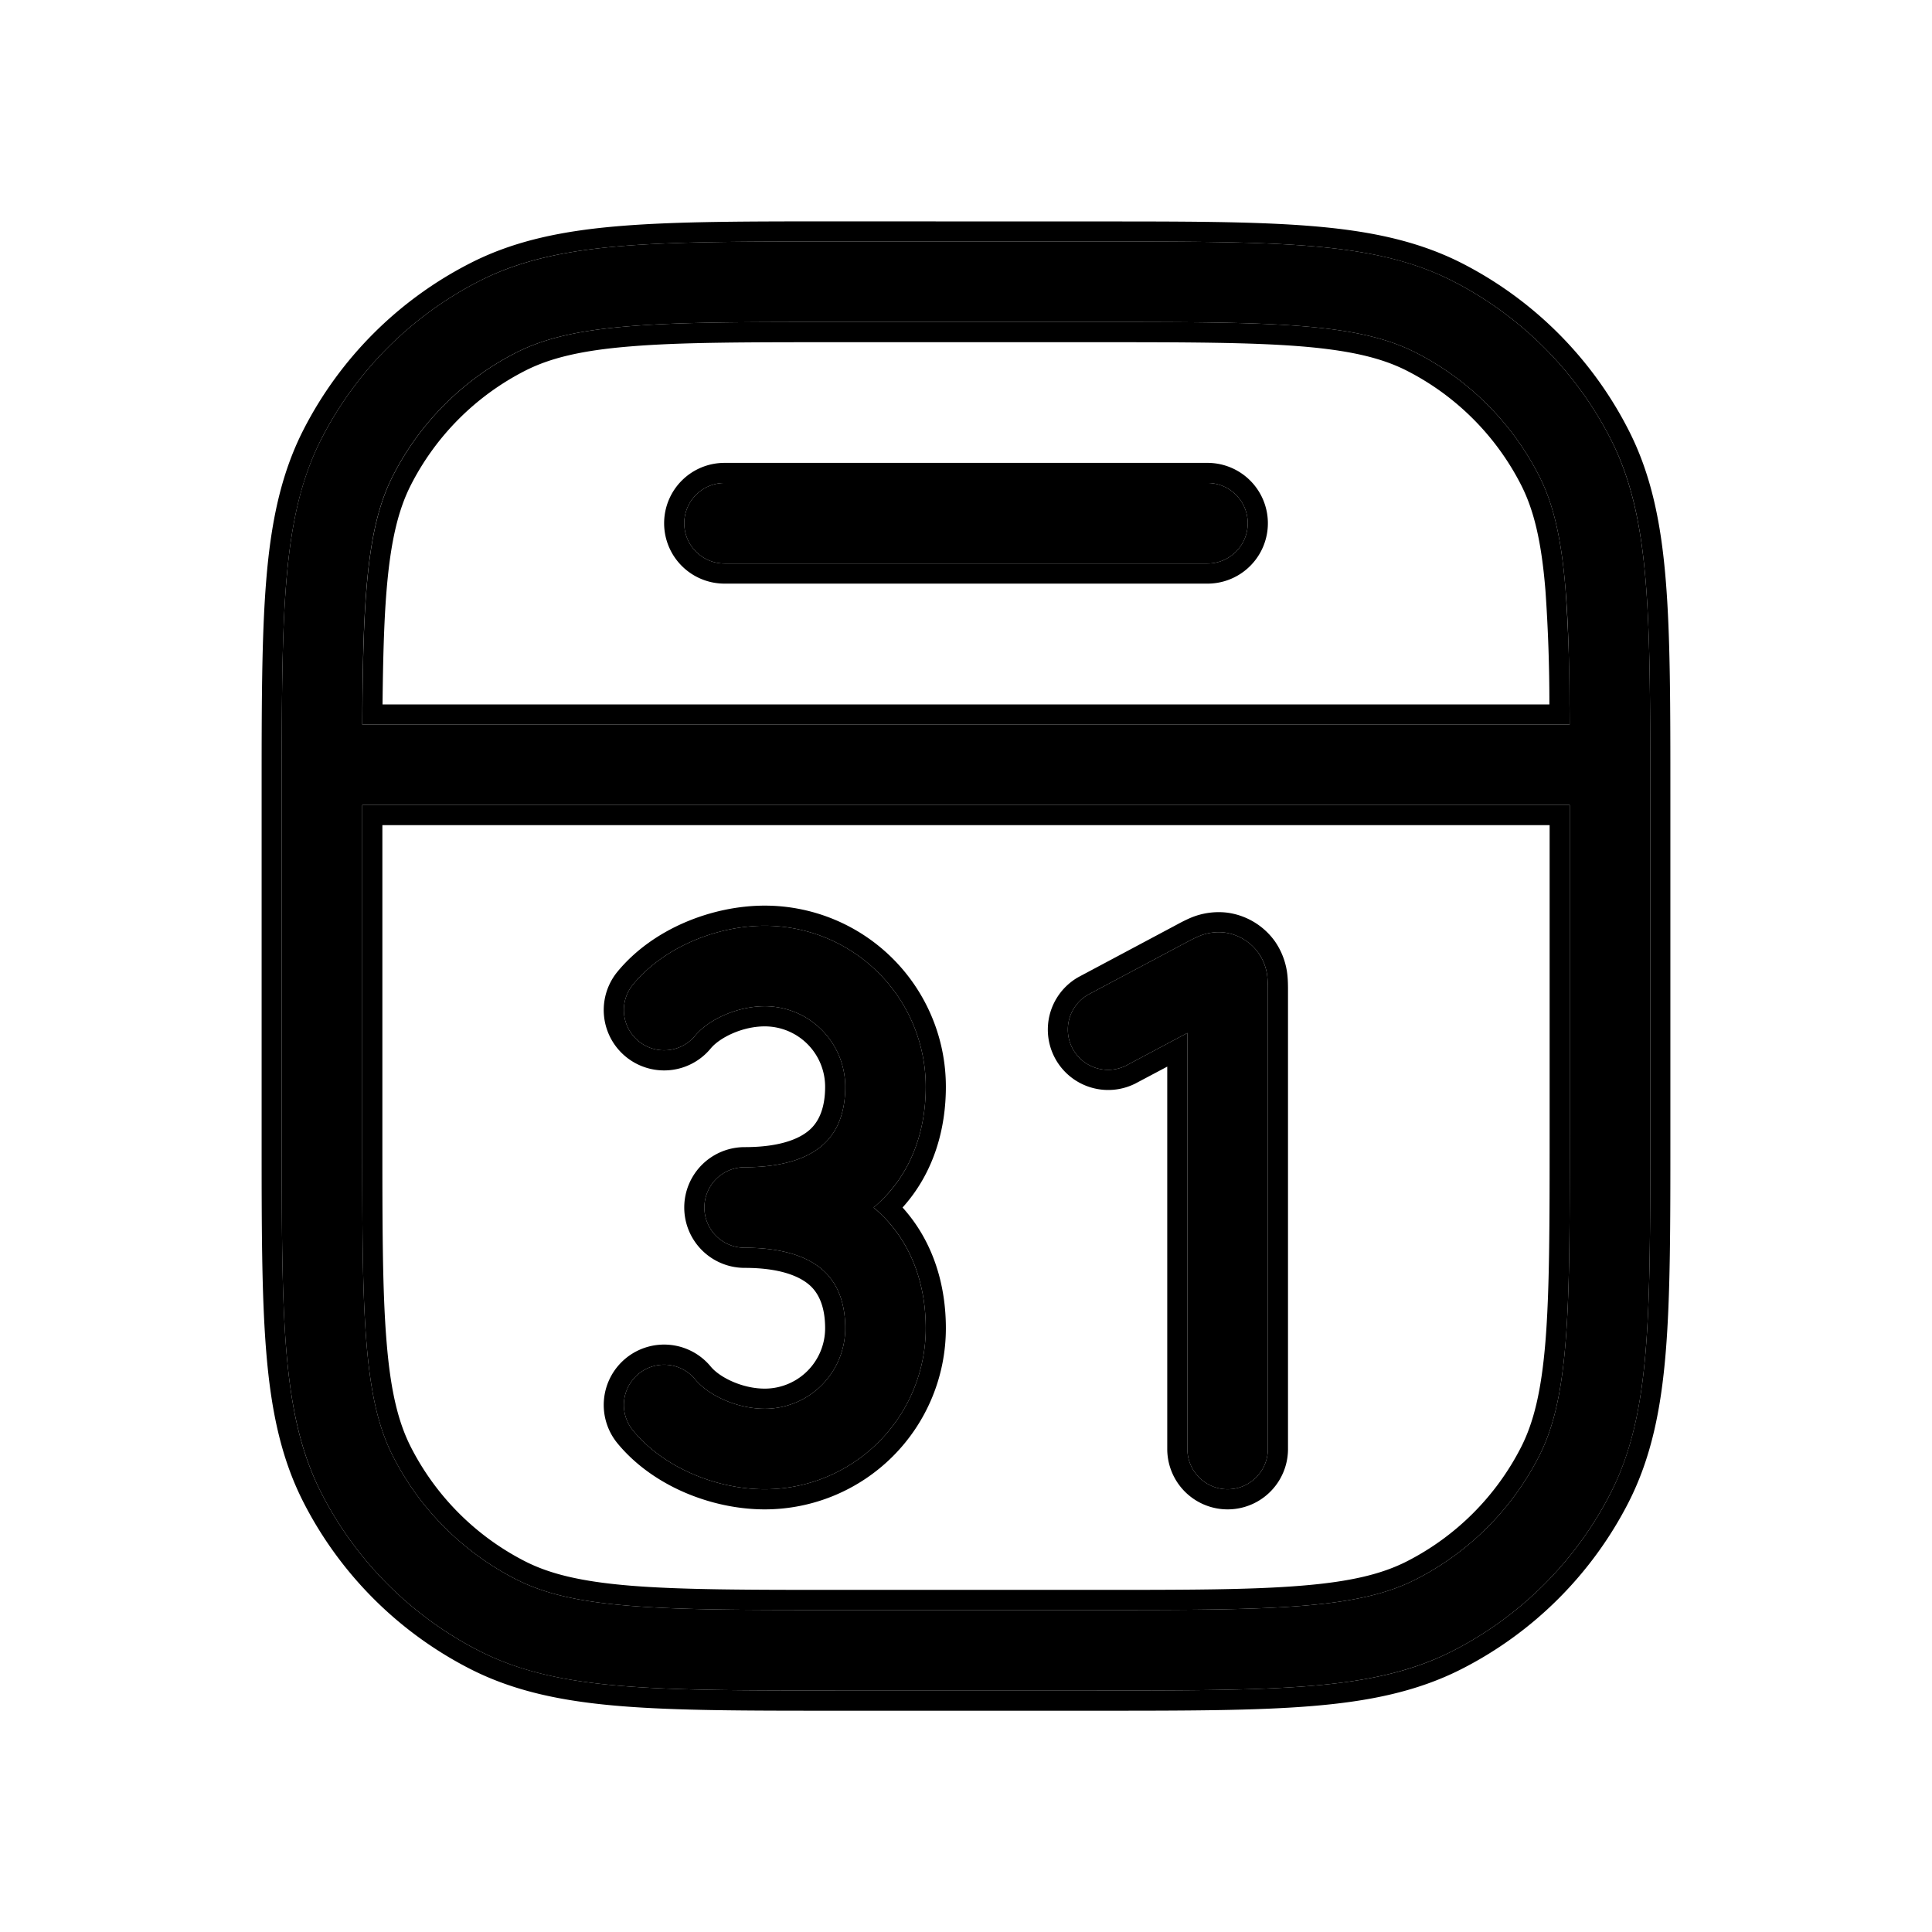 <svg xmlns="http://www.w3.org/2000/svg" width="3em" height="3em" viewBox="0 0 24 24"><path fill="currentColor" d="M8.5 6.5A.5.5 0 0 1 9 6h6a.5.5 0 0 1 0 1H9a.5.5 0 0 1-.5-.5m.136 6.365c.165-.2.522-.365.864-.365a1 1 0 0 1 1 1c0 .315-.093.546-.254.7c-.16.157-.458.3-.996.3a.5.5 0 0 0 0 1c.538 0 .835.143.996.3c.16.154.254.385.254.7a1 1 0 0 1-1 1c-.342 0-.699-.164-.864-.365a.5.5 0 0 0-.772.636c.385.467 1.045.729 1.636.729a2 2 0 0 0 2-2c0-.514-.157-1.032-.559-1.42l-.088-.08q.045-.038.088-.08c.402-.388.559-.906.559-1.42a2 2 0 0 0-2-2c-.59 0-1.25.262-1.636.729a.5.5 0 1 0 .772.636M14.75 18v-5.168l-.765.407a.5.5 0 0 1-.47-.882l1.227-.653c.038-.02.092-.049.142-.07a.63.63 0 0 1 .326-.05a.62.62 0 0 1 .425.257a.63.63 0 0 1 .11.31c.005.055.005.116.005.158V18a.5.5 0 1 1-1 0"/><path fill="currentColor" d="M13.623 3h-3.246c-1.1 0-1.958 0-2.645.056c-.698.057-1.265.175-1.775.434A4.5 4.5 0 0 0 3.99 5.457c-.26.51-.377 1.077-.434 1.775C3.5 7.92 3.5 8.776 3.5 9.877v4.246c0 1.1 0 1.958.056 2.645c.057.698.175 1.265.434 1.775a4.5 4.5 0 0 0 1.967 1.967c.51.26 1.077.377 1.775.434C8.42 21 9.276 21 10.377 21h3.246c1.1 0 1.958 0 2.645-.056c.698-.057 1.265-.175 1.775-.434a4.5 4.5 0 0 0 1.967-1.967c.26-.51.377-1.077.434-1.775c.056-.687.056-1.544.056-2.645V9.877c0-1.1 0-1.958-.056-2.645c-.057-.698-.175-1.265-.434-1.775a4.5 4.5 0 0 0-1.967-1.967c-.51-.26-1.077-.377-1.775-.434C15.58 3 14.724 3 13.623 3M6.41 4.381c.346-.176.766-.276 1.403-.328C8.455 4 9.272 4 10.4 4h3.2c1.128 0 1.945 0 2.586.053c.637.052 1.057.152 1.403.328a3.5 3.5 0 0 1 1.53 1.53c.176.346.276.766.328 1.403c.038.457.049 1.002.052 1.686H4.5c.004-.684.014-1.23.052-1.686c.052-.637.152-1.057.328-1.403a3.5 3.5 0 0 1 1.53-1.53M4.5 10h15v4.1c0 1.128 0 1.945-.053 2.586c-.052.637-.152 1.057-.328 1.403a3.5 3.5 0 0 1-1.53 1.53c-.346.176-.766.276-1.402.328C15.545 20 14.728 20 13.6 20h-3.2c-1.128 0-1.945 0-2.586-.053c-.637-.052-1.057-.152-1.403-.328a3.5 3.5 0 0 1-1.53-1.53c-.176-.346-.276-.766-.328-1.402C4.5 16.045 4.5 15.228 4.5 14.1z"/><path fill="currentColor" fill-rule="evenodd" d="M15.635 11.84a.63.63 0 0 1 .11.312c.005.054.005.115.005.157V18a.5.5 0 1 1-1 0v-5.168l-.765.407a.5.5 0 0 1-.47-.882l1.227-.653c.038-.02.092-.049.142-.07a.63.63 0 0 1 .326-.05a.62.62 0 0 1 .425.257m-2.237.296a.75.75 0 0 0 .704 1.324l.398-.211V18a.75.75 0 0 0 1.5 0v-5.694c0-.041 0-.112-.006-.177a.9.9 0 0 0-.155-.433a.87.87 0 0 0-.597-.359a.9.9 0 0 0-.455.066a2 2 0 0 0-.16.079zm.236-9.386c1.091 0 1.957 0 2.654.057c.714.058 1.317.18 1.869.46a4.75 4.75 0 0 1 2.075 2.077c.281.55.403 1.154.461 1.868c.057.697.057 1.563.057 2.654v4.268c0 1.091 0 1.957-.057 2.654c-.058.714-.18 1.317-.46 1.869a4.75 4.75 0 0 1-2.076 2.075c-.552.281-1.155.403-1.869.461c-.697.057-1.563.057-2.654.057h-3.268c-1.091 0-1.957 0-2.654-.057c-.714-.058-1.317-.18-1.868-.46a4.75 4.75 0 0 1-2.076-2.076c-.281-.552-.403-1.155-.461-1.869c-.057-.697-.057-1.563-.057-2.654V9.866c0-1.091 0-1.957.057-2.654c.058-.714.18-1.317.46-1.868a4.75 4.75 0 0 1 2.077-2.076c.55-.281 1.154-.403 1.868-.461c.697-.057 1.563-.057 2.655-.057zm-5.8 1.552c-.62.05-1.005.147-1.31.302a3.25 3.25 0 0 0-1.42 1.42c-.155.305-.251.69-.302 1.31c-.032.39-.044.85-.05 1.416h14.495a20 20 0 0 0-.049-1.416c-.05-.62-.147-1.005-.302-1.31a3.25 3.25 0 0 0-1.42-1.42c-.305-.155-.69-.251-1.31-.302c-.63-.051-1.434-.052-2.566-.052h-3.2c-1.133 0-1.937 0-2.566.052M19.497 8.75a20 20 0 0 0-.05-1.436c-.052-.637-.152-1.057-.328-1.403a3.5 3.5 0 0 0-1.53-1.53c-.346-.176-.766-.276-1.402-.328C15.545 4 14.728 4 13.6 4h-3.2c-1.128 0-1.945 0-2.586.053c-.637.052-1.057.152-1.403.328a3.5 3.5 0 0 0-1.53 1.53c-.176.346-.276.766-.328 1.403c-.033.4-.045.867-.05 1.436L4.5 9h15zM4.75 10.25v3.85c0 1.133 0 1.937.052 2.566c.05.62.147 1.005.302 1.31a3.25 3.25 0 0 0 1.42 1.42c.305.155.69.251 1.31.302c.63.051 1.433.052 2.566.052h3.2c1.133 0 1.937 0 2.566-.052c.62-.05 1.005-.147 1.31-.302a3.25 3.25 0 0 0 1.42-1.42c.155-.305.251-.69.302-1.31c.051-.63.052-1.434.052-2.566v-3.85zm3.5-3.75A.75.75 0 0 1 9 5.75h6a.75.75 0 0 1 0 1.5H9a.75.75 0 0 1-.75-.75m1.25 6.25c-.28 0-.56.14-.671.274a.75.75 0 1 1-1.158-.954c.44-.534 1.176-.82 1.829-.82a2.25 2.25 0 0 1 2.25 2.25c0 .522-.148 1.068-.538 1.5c.39.432.538.978.538 1.5a2.25 2.25 0 0 1-2.25 2.25c-.653 0-1.389-.286-1.829-.82a.75.75 0 0 1 1.158-.954c.11.134.391.274.671.274a.75.75 0 0 0 .75-.75c0-.264-.077-.424-.177-.521c-.102-.098-.329-.229-.823-.229a.75.75 0 0 1 0-1.5c.494 0 .721-.13.823-.229c.1-.097.177-.257.177-.521a.75.75 0 0 0-.75-.75m1.533 2.075c.334-.375.467-.852.467-1.325a2 2 0 0 0-2-2c-.59 0-1.25.262-1.636.729a.5.5 0 1 0 .772.636c.165-.2.522-.365.864-.365a1 1 0 0 1 1 1c0 .315-.093.546-.254.7c-.16.157-.458.3-.996.3a.5.5 0 0 0 0 1c.538 0 .835.143.996.3c.16.154.254.385.254.7a1 1 0 0 1-1 1c-.342 0-.699-.164-.864-.365a.5.5 0 0 0-.772.636c.385.467 1.045.729 1.636.729a2 2 0 0 0 2-2c0-.473-.133-.95-.467-1.325a2 2 0 0 0-.18-.175a2 2 0 0 0 .18-.175M10.377 3h3.246c1.1 0 1.958 0 2.645.056c.698.057 1.265.175 1.775.434a4.5 4.5 0 0 1 1.967 1.967c.26.51.377 1.077.434 1.775c.056.687.056 1.544.056 2.645v4.246c0 1.1 0 1.958-.056 2.645c-.057.698-.175 1.265-.434 1.775a4.5 4.5 0 0 1-1.967 1.967c-.51.26-1.077.377-1.775.434c-.687.056-1.544.056-2.645.056h-3.246c-1.1 0-1.958 0-2.645-.056c-.698-.057-1.265-.175-1.775-.434a4.5 4.5 0 0 1-1.967-1.967c-.26-.51-.377-1.077-.434-1.775c-.056-.687-.056-1.544-.056-2.645V9.877c0-1.1 0-1.958.056-2.645c.057-.698.175-1.265.434-1.775A4.5 4.5 0 0 1 5.957 3.49c.51-.26 1.077-.377 1.775-.434C8.42 3 9.276 3 10.377 3M4.5 10v4.1c0 1.128 0 1.945.053 2.586c.052.637.152 1.057.328 1.403a3.5 3.5 0 0 0 1.53 1.53c.346.176.766.276 1.403.328C8.455 20 9.272 20 10.4 20h3.2c1.128 0 1.945 0 2.586-.053c.637-.052 1.057-.152 1.403-.328a3.5 3.5 0 0 0 1.53-1.53c.176-.346.276-.766.328-1.402c.053-.642.053-1.459.053-2.587V10zM9 6a.5.5 0 0 0 0 1h6a.5.5 0 0 0 0-1z" clip-rule="evenodd"/></svg>